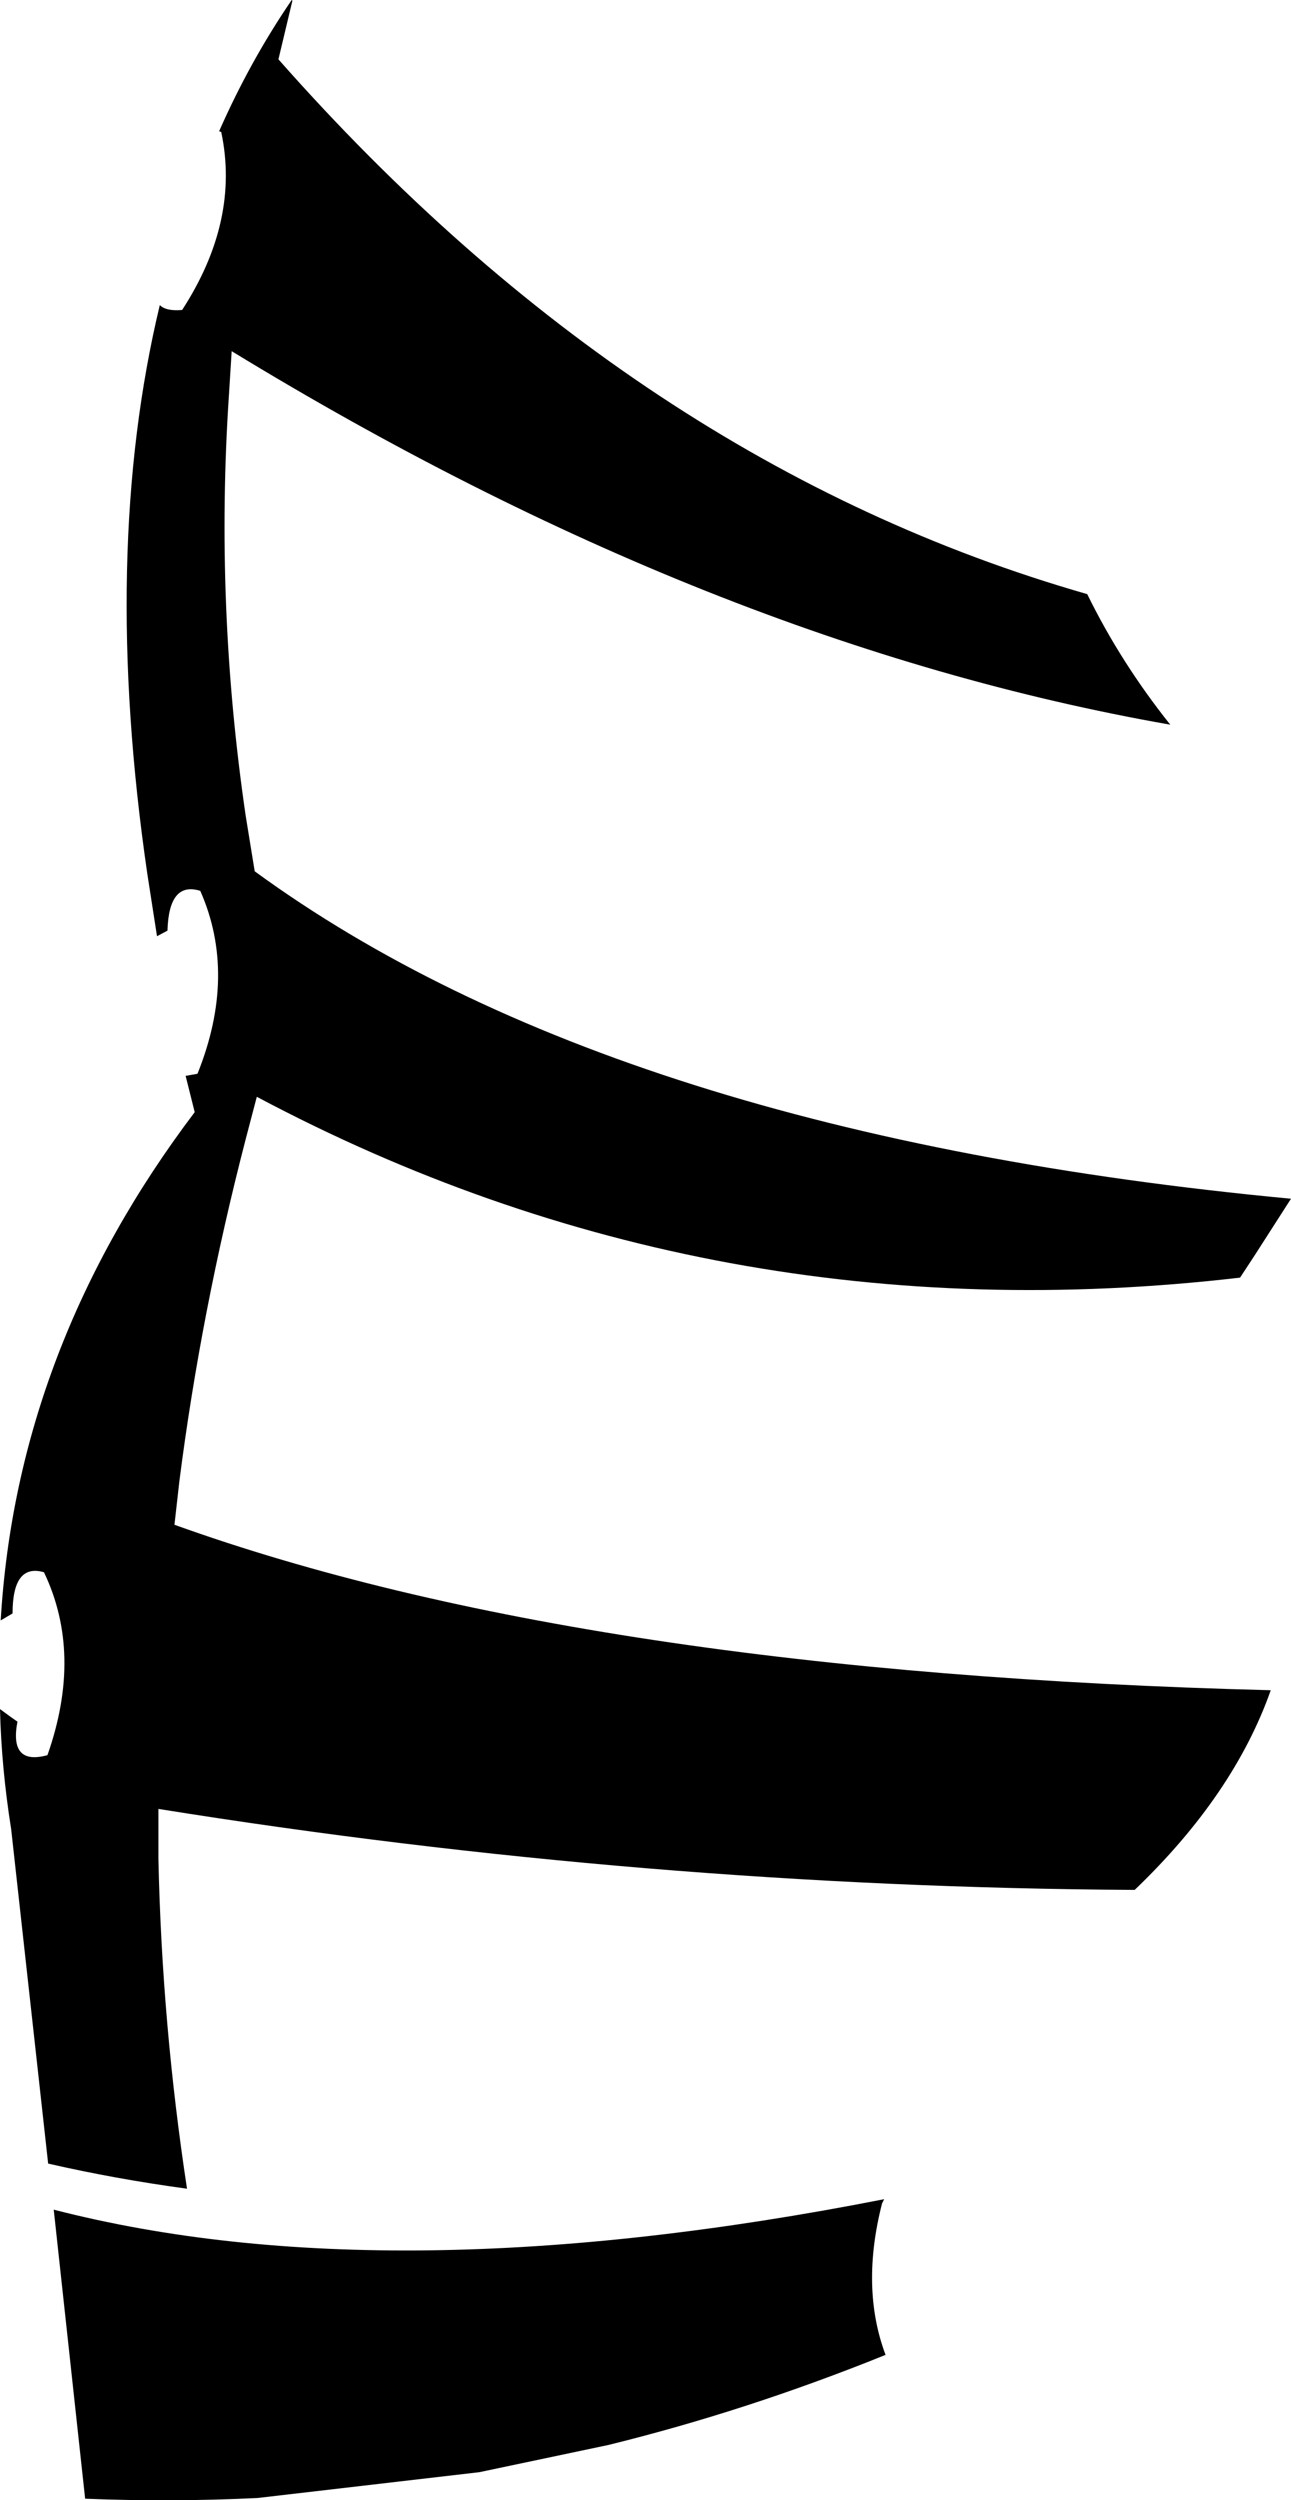 <?xml version="1.0" encoding="UTF-8" standalone="no"?>
<svg xmlns:xlink="http://www.w3.org/1999/xlink" height="179.05px" width="92.5px" xmlns="http://www.w3.org/2000/svg">
  <g transform="matrix(1.0, 0.0, 0.0, 1.0, -207.6, -192.75)">
    <path d="M228.5 192.75 L228.55 192.8 227.55 197.0 Q253.2 226.05 285.5 235.3 287.9 240.2 291.45 244.65 258.6 238.9 224.2 217.9 L224.0 221.1 Q223.0 236.1 225.2 251.15 L225.85 255.15 Q251.75 274.05 300.1 278.6 L297.5 282.65 296.45 284.25 Q258.65 288.65 226.0 271.3 L225.2 274.35 Q222.0 286.7 220.45 298.85 L220.1 301.95 Q249.6 312.55 298.65 313.8 296.0 321.3 288.9 328.1 253.9 327.9 218.95 322.3 L218.95 325.85 Q219.2 337.7 221.0 349.5 215.85 348.8 211.05 347.7 L208.4 323.75 Q207.7 319.35 207.6 315.15 L208.35 315.7 208.85 316.05 Q208.25 319.2 211.0 318.45 213.55 311.2 210.75 305.35 208.5 304.7 208.5 308.3 L207.65 308.8 Q208.8 289.25 221.55 272.4 L220.9 269.8 221.75 269.65 Q224.6 262.55 221.95 256.55 219.7 255.85 219.6 259.4 L218.85 259.8 218.15 255.3 Q214.8 232.3 219.05 214.6 219.5 215.05 220.65 214.95 224.8 208.55 223.45 202.2 L223.3 202.15 Q225.5 197.15 228.5 192.75 M211.45 351.0 Q235.55 357.2 270.95 350.25 L270.8 350.55 Q269.25 356.6 271.05 361.4 261.15 365.4 251.2 367.85 L241.95 369.8 226.05 371.65 Q219.85 371.95 213.7 371.7 L211.45 351.0" fill="#000000" fill-rule="evenodd" stroke="none"/>
  </g>
</svg>
